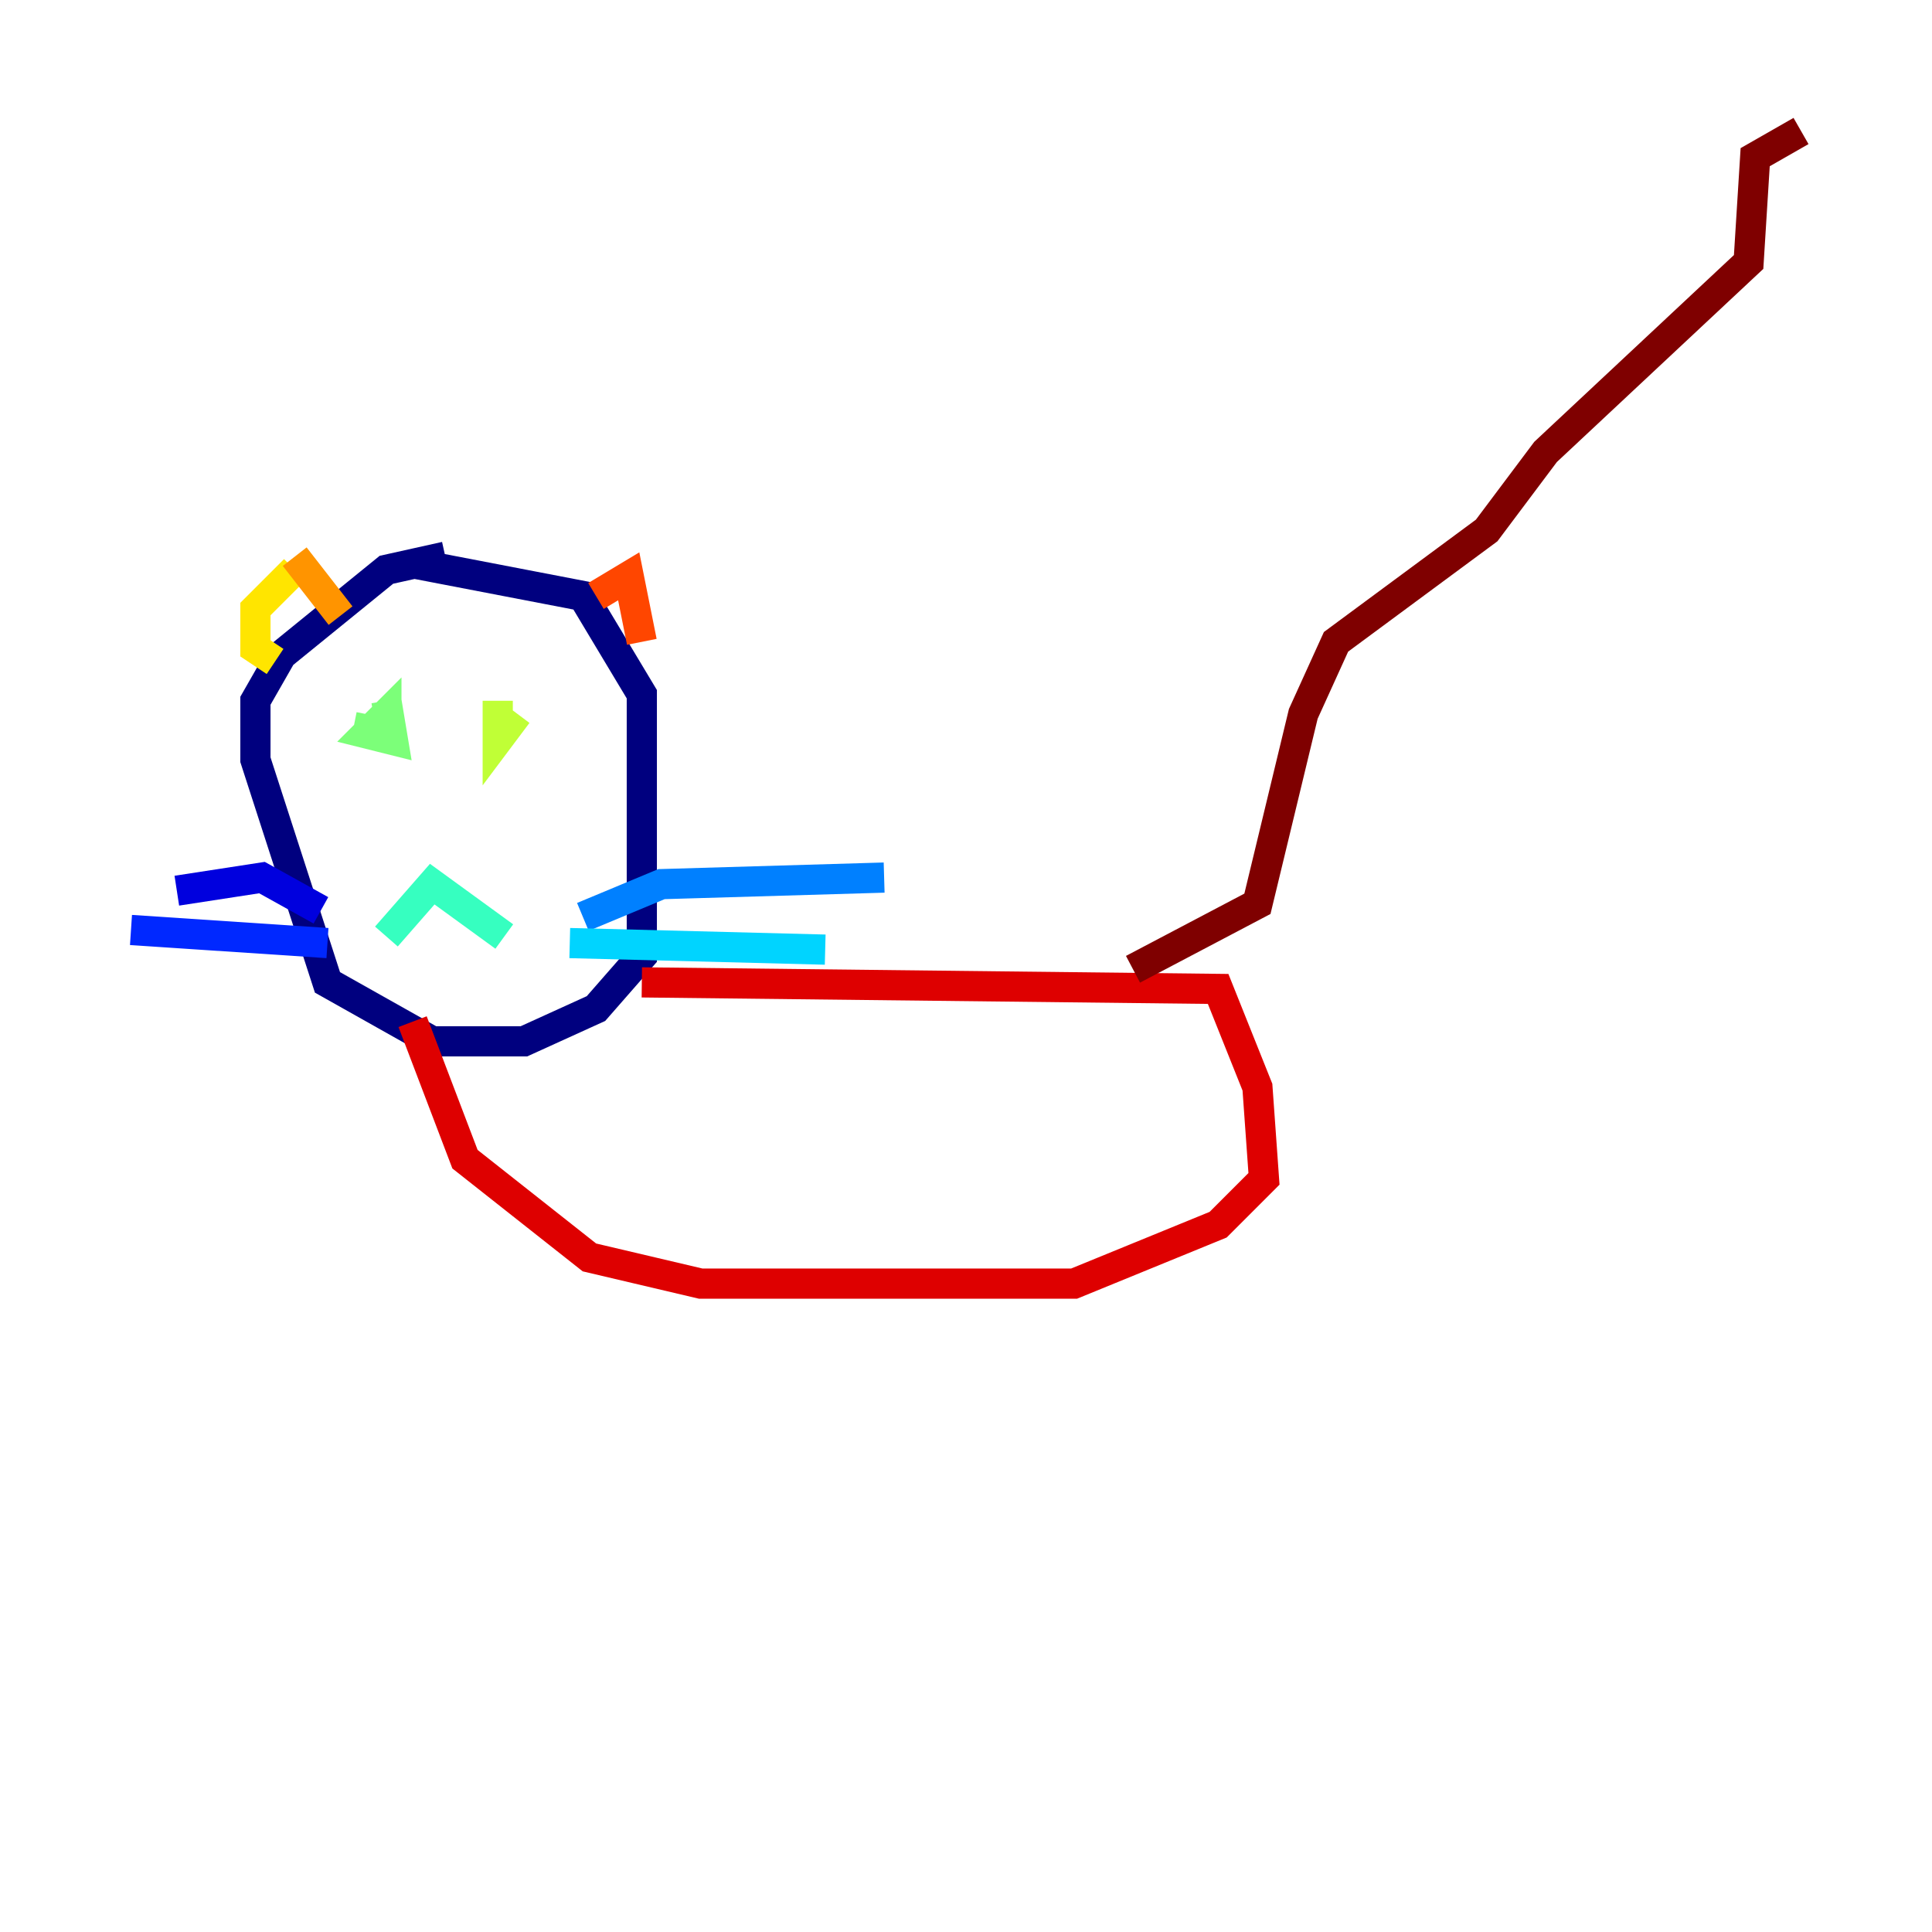 <?xml version="1.0" encoding="utf-8" ?>
<svg baseProfile="tiny" height="128" version="1.2" viewBox="0,0,128,128" width="128" xmlns="http://www.w3.org/2000/svg" xmlns:ev="http://www.w3.org/2001/xml-events" xmlns:xlink="http://www.w3.org/1999/xlink"><defs /><polyline fill="none" points="29.505,36.881 25.6,37.749 18.658,43.39 16.922,46.427 16.922,50.332 21.695,65.085 28.637,68.99 34.712,68.99 39.485,66.82 42.522,63.349 42.522,45.993 38.617,39.485 27.336,37.315" stroke="#00007f" stroke-width="2" /><polyline fill="none" points="21.261,60.312 17.356,58.142 11.715,59.01" stroke="#0000de" stroke-width="2" /><polyline fill="none" points="21.695,62.481 8.678,61.614" stroke="#0028ff" stroke-width="2" /><polyline fill="none" points="38.617,60.746 43.824,58.576 58.576,58.142" stroke="#0080ff" stroke-width="2" /><polyline fill="none" points="37.749,62.481 54.671,62.915" stroke="#00d4ff" stroke-width="2" /><polyline fill="none" points="25.6,62.047 28.637,58.576 33.41,62.047" stroke="#36ffc0" stroke-width="2" /><polyline fill="none" points="23.43,48.163 25.6,48.597 25.6,47.295 24.298,48.597 26.034,49.031 25.6,46.427" stroke="#7cff79" stroke-width="2" /><polyline fill="none" points="34.278,47.295 32.976,49.031 32.976,46.427" stroke="#c0ff36" stroke-width="2" /><polyline fill="none" points="19.525,37.749 16.922,40.352 16.922,42.956 18.224,43.824" stroke="#ffe500" stroke-width="2" /><polyline fill="none" points="19.525,36.881 22.563,40.786" stroke="#ff9400" stroke-width="2" /><polyline fill="none" points="39.485,39.485 41.654,38.183 42.522,42.522" stroke="#ff4600" stroke-width="2" /><polyline fill="none" points="42.522,65.085 80.705,65.519 83.308,72.027 83.742,78.102 80.705,81.139 71.159,85.044 46.427,85.044 39.051,83.308 30.807,76.8 27.336,67.688" stroke="#de0000" stroke-width="2" /><polyline fill="none" points="75.064,64.217 83.308,59.878 86.346,47.295 88.515,42.522 98.495,35.146 102.4,29.939 115.851,17.356 116.285,10.414 119.322,8.678" stroke="#7f0000" stroke-width="2" /></svg>